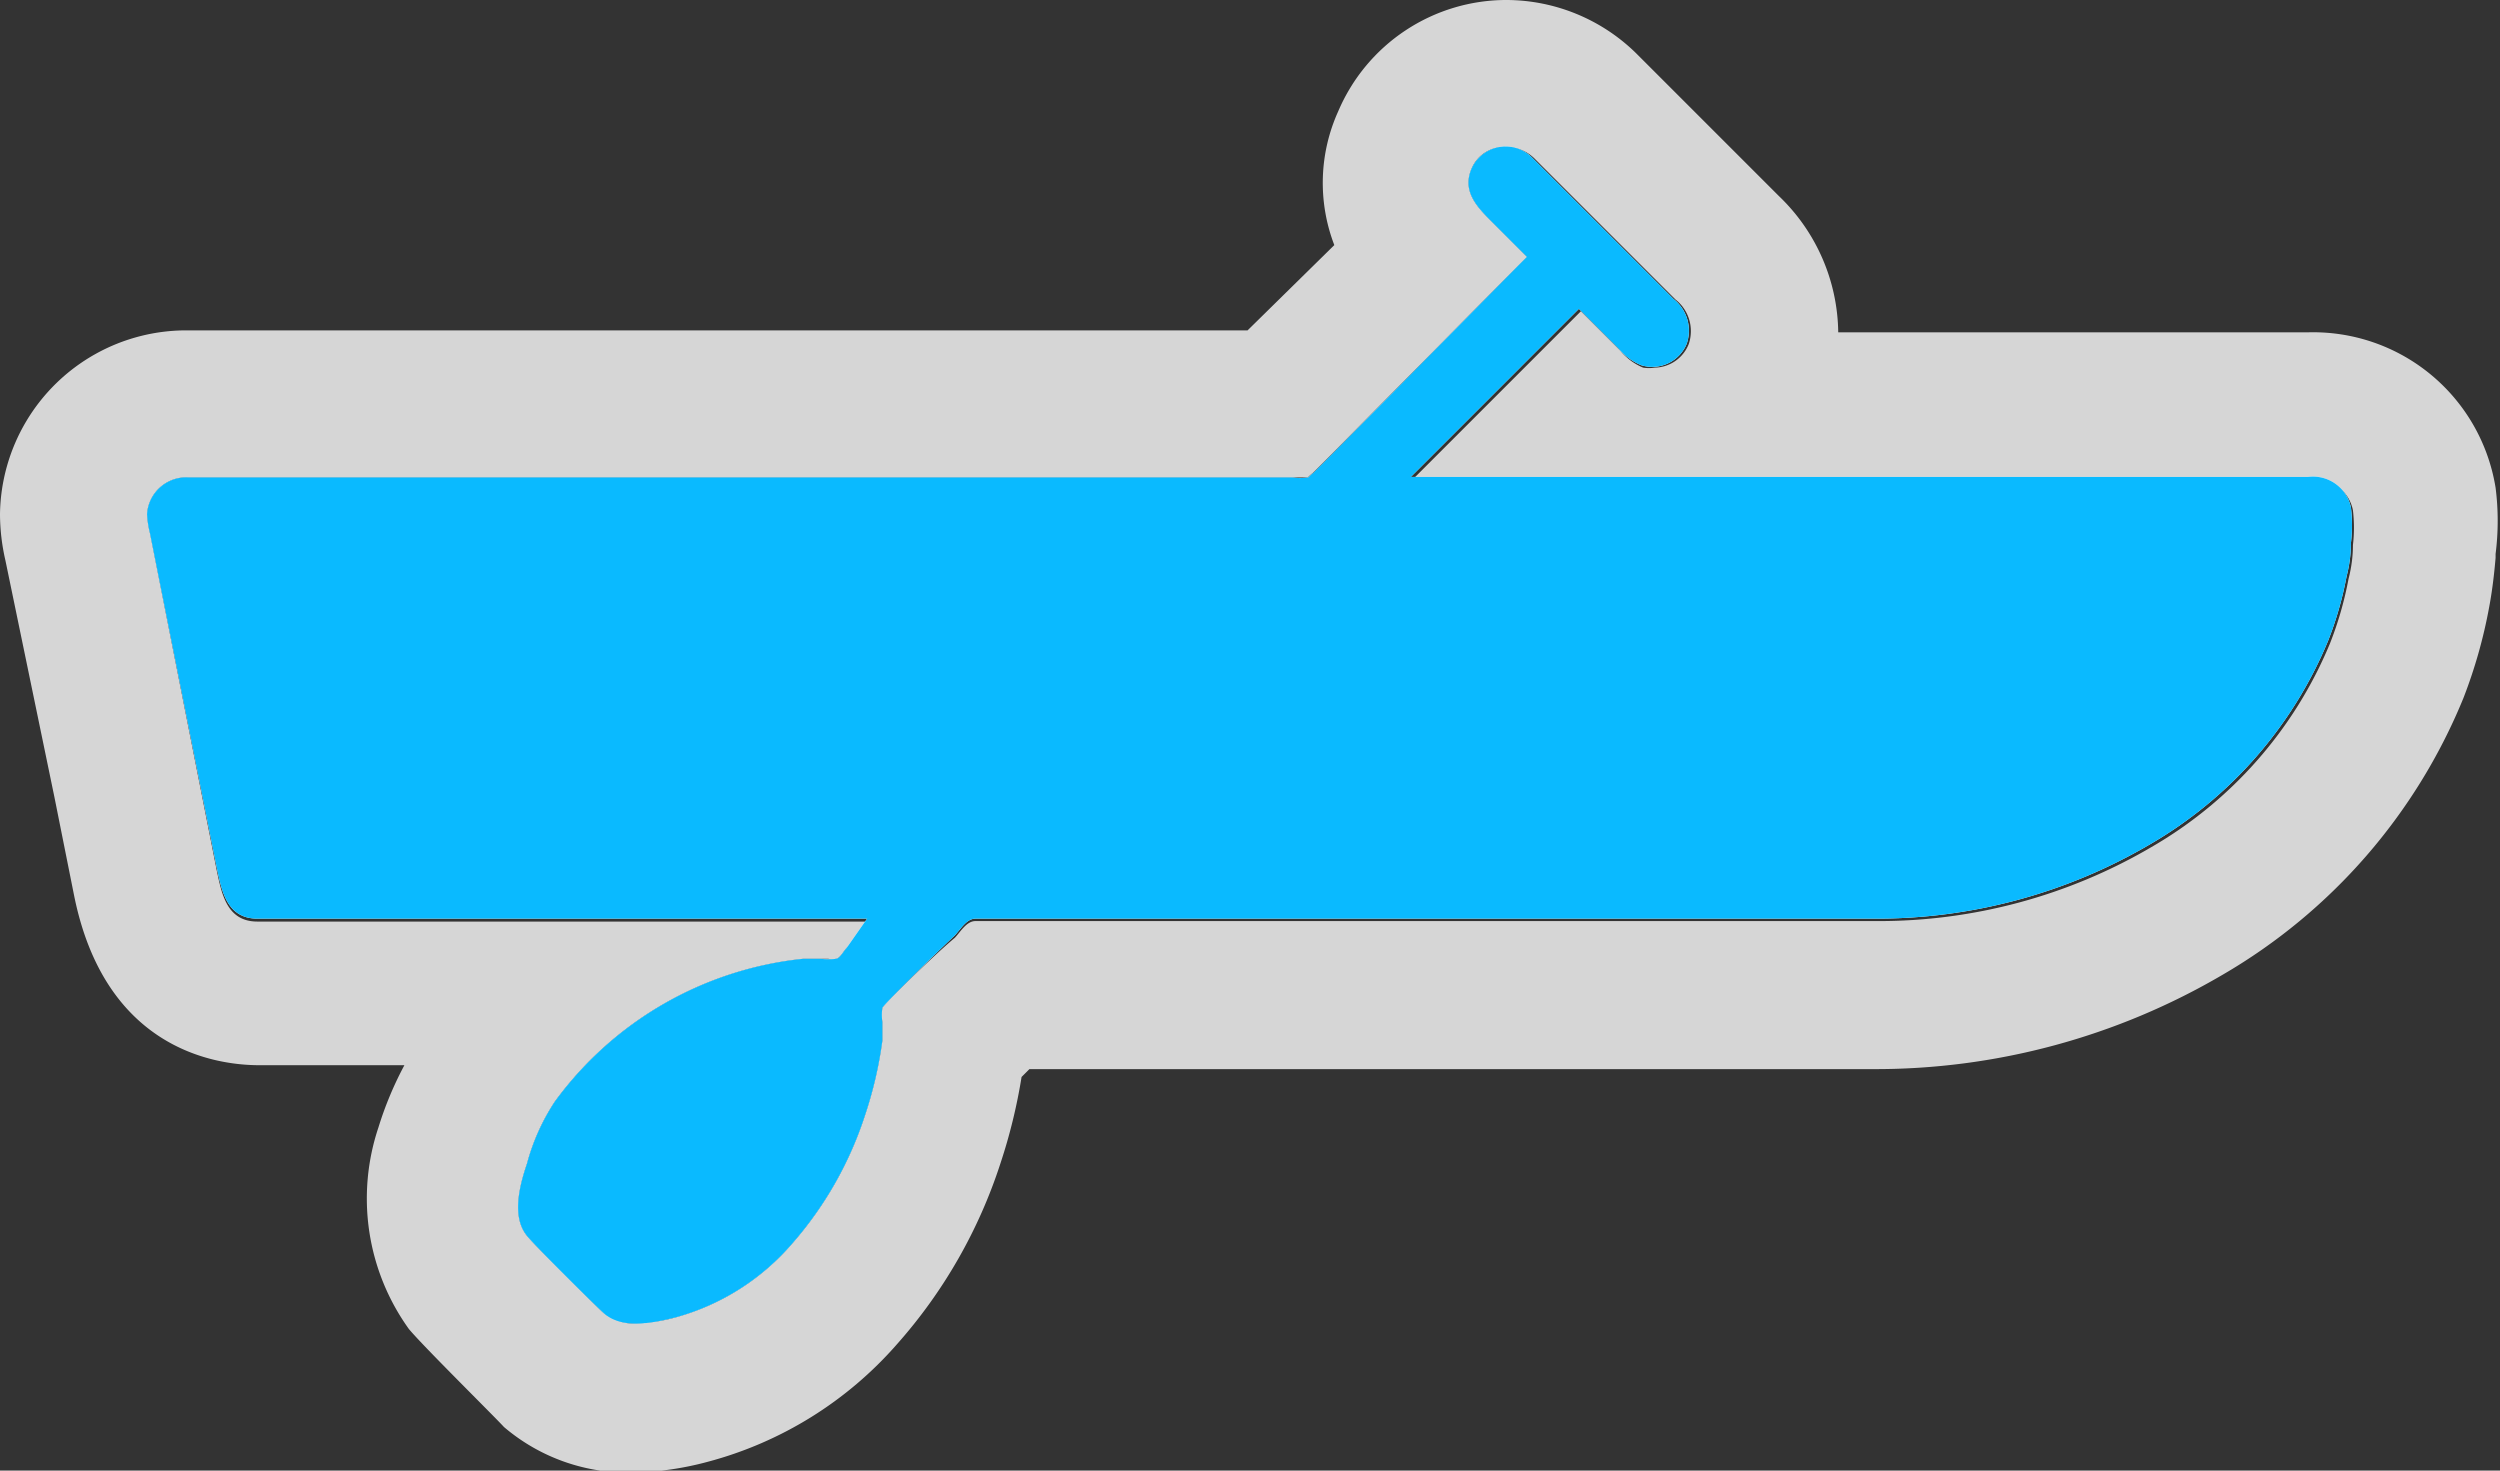<svg xmlns="http://www.w3.org/2000/svg" viewBox="0 0 51 30"><rect x="0" y="0" width="51" height="30" fill="#333333" stroke="none"/><defs><style>.a,.b{fill:#fff;}.b{opacity:0.8;}.c{fill:#0abaff;}</style></defs><title>Asset 7</title><path class="a" d="M17.69,18.74H5.25c-.63,0-.73-.58-.83-1.05L3.06,10.88A2.06,2.06,0,0,1,3,10.49a.8.8,0,0,1,.85-.75H26.36a1.13,1.13,0,0,0,.33,0s.07-.07.1-.09l.38-.38L31,5.39l.15-.15-.71-.71c-.3-.3-.62-.62-.42-1.09a.76.76,0,0,1,1.24-.22l.47.47,1.78,1.78.63.63a.82.82,0,0,1,.27.91.76.76,0,0,1-.93.44,1.19,1.19,0,0,1-.46-.34l-.81-.81-3,3-.43.43h18.3a.79.79,0,0,1,.88.63,3.06,3.06,0,0,1,0,.71q0,.34-.09.69a7.17,7.17,0,0,1-.38,1.32,8.6,8.6,0,0,1-3.64,4.15,11,11,0,0,1-5.62,1.51H19.9c-.18,0-.3.21-.42.34C19,19.53,18,20.52,18,20.56a1.05,1.05,0,0,0,0,.29q0,.19,0,.38a8.2,8.2,0,0,1-.35,1.51,7.46,7.46,0,0,1-1.49,2.63,4.82,4.82,0,0,1-2.36,1.5c-.44.11-1.09.26-1.47-.07-.15-.13-1.46-1.43-1.58-1.59-.31-.38-.16-1,0-1.47a4.32,4.32,0,0,1,.57-1.27,7.19,7.19,0,0,1,5.06-2.91l.38,0a1.06,1.06,0,0,0,.29,0c.08,0,.16-.16.22-.22Z"/><path class="b" d="M30.74,3a.81.81,0,0,1,.56.23l.47.47,1.78,1.78.63.63a.82.82,0,0,1,.27.91.76.76,0,0,1-.7.48.73.73,0,0,1-.23,0,1.19,1.19,0,0,1-.46-.34l-.81-.81-3,3-.43.43h18.3a.79.79,0,0,1,.88.63,3.06,3.06,0,0,1,0,.71q0,.34-.09.69a7.17,7.17,0,0,1-.38,1.32,8.6,8.6,0,0,1-3.64,4.15,11,11,0,0,1-5.62,1.51H19.9c-.18,0-.3.21-.42.34C19,19.53,18,20.52,18,20.56a1.05,1.05,0,0,0,0,.29q0,.19,0,.38a8.2,8.2,0,0,1-.35,1.51,7.46,7.46,0,0,1-1.49,2.63,4.82,4.82,0,0,1-2.36,1.5,3.51,3.51,0,0,1-.83.13,1,1,0,0,1-.64-.2c-.15-.13-1.46-1.43-1.58-1.59-.31-.38-.16-1,0-1.47a4.32,4.32,0,0,1,.57-1.27,7.19,7.19,0,0,1,5.06-2.91l.38,0h.14a.39.39,0,0,0,.15,0c.08,0,.16-.16.22-.22l.54-.54H5.25c-.63,0-.73-.58-.83-1.05L3.06,10.88A2.06,2.06,0,0,1,3,10.49a.8.8,0,0,1,.85-.75H26.68s.07-.07.1-.09l.38-.38L31,5.39l.15-.15-.71-.71c-.3-.3-.62-.62-.42-1.09A.72.72,0,0,1,30.74,3m0-3A3.73,3.73,0,0,0,27.3,2.27,3.54,3.54,0,0,0,27.22,5L25.45,6.74H3.85A3.8,3.8,0,0,0,0,10.49a4.25,4.25,0,0,0,.11.94l1,4.83.4,2c.62,3.1,2.82,3.46,3.74,3.47h3A7.14,7.14,0,0,0,7.72,23a4.56,4.56,0,0,0,.62,4.11c.28.34,1.74,1.78,1.94,2a3.89,3.89,0,0,0,2.6.93,6.29,6.29,0,0,0,1.56-.22,7.78,7.78,0,0,0,3.86-2.4,10.37,10.37,0,0,0,2.11-3.69,11.26,11.26,0,0,0,.43-1.76l.16-.16,0,0h17.2a14,14,0,0,0,7.15-1.93,11.61,11.61,0,0,0,4.9-5.63,10.19,10.19,0,0,0,.53-1.87c.06-.32.1-.65.13-1v-.08a5.34,5.34,0,0,0,0-1.35,3.77,3.77,0,0,0-3.84-3.17H37.5A3.91,3.91,0,0,0,36.29,4l-.63-.63-.89-.89-.89-.89-.14-.14-.37-.37A3.79,3.79,0,0,0,30.74,0Z"/><path class="c" d="M17.69,18.74H5.25c-.63,0-.73-.58-.83-1.05L3.06,10.88A2.06,2.06,0,0,1,3,10.49a.8.8,0,0,1,.85-.75H26.36a1.13,1.13,0,0,0,.33,0s.07-.07.1-.09l.38-.38L31,5.39l.15-.15-.71-.71c-.3-.3-.62-.62-.42-1.09a.76.76,0,0,1,1.24-.22l.47.47,1.78,1.78.63.63a.82.82,0,0,1,.27.91.76.76,0,0,1-.93.44,1.19,1.19,0,0,1-.46-.34l-.81-.81-3,3-.43.43h18.3a.79.79,0,0,1,.88.63,3.06,3.06,0,0,1,0,.71q0,.34-.09.69a7.17,7.17,0,0,1-.38,1.32,8.6,8.6,0,0,1-3.64,4.15,11,11,0,0,1-5.62,1.51H19.9c-.18,0-.3.21-.42.34C19,19.53,18,20.52,18,20.56a1.05,1.05,0,0,0,0,.29q0,.19,0,.38a8.2,8.2,0,0,1-.35,1.51,7.46,7.46,0,0,1-1.49,2.63,4.82,4.82,0,0,1-2.36,1.5c-.44.11-1.09.26-1.47-.07-.15-.13-1.46-1.43-1.58-1.59-.31-.38-.16-1,0-1.47a4.32,4.32,0,0,1,.57-1.27,7.19,7.19,0,0,1,5.06-2.91l.38,0a1.06,1.06,0,0,0,.29,0c.08,0,.16-.16.22-.22Z"/></svg>